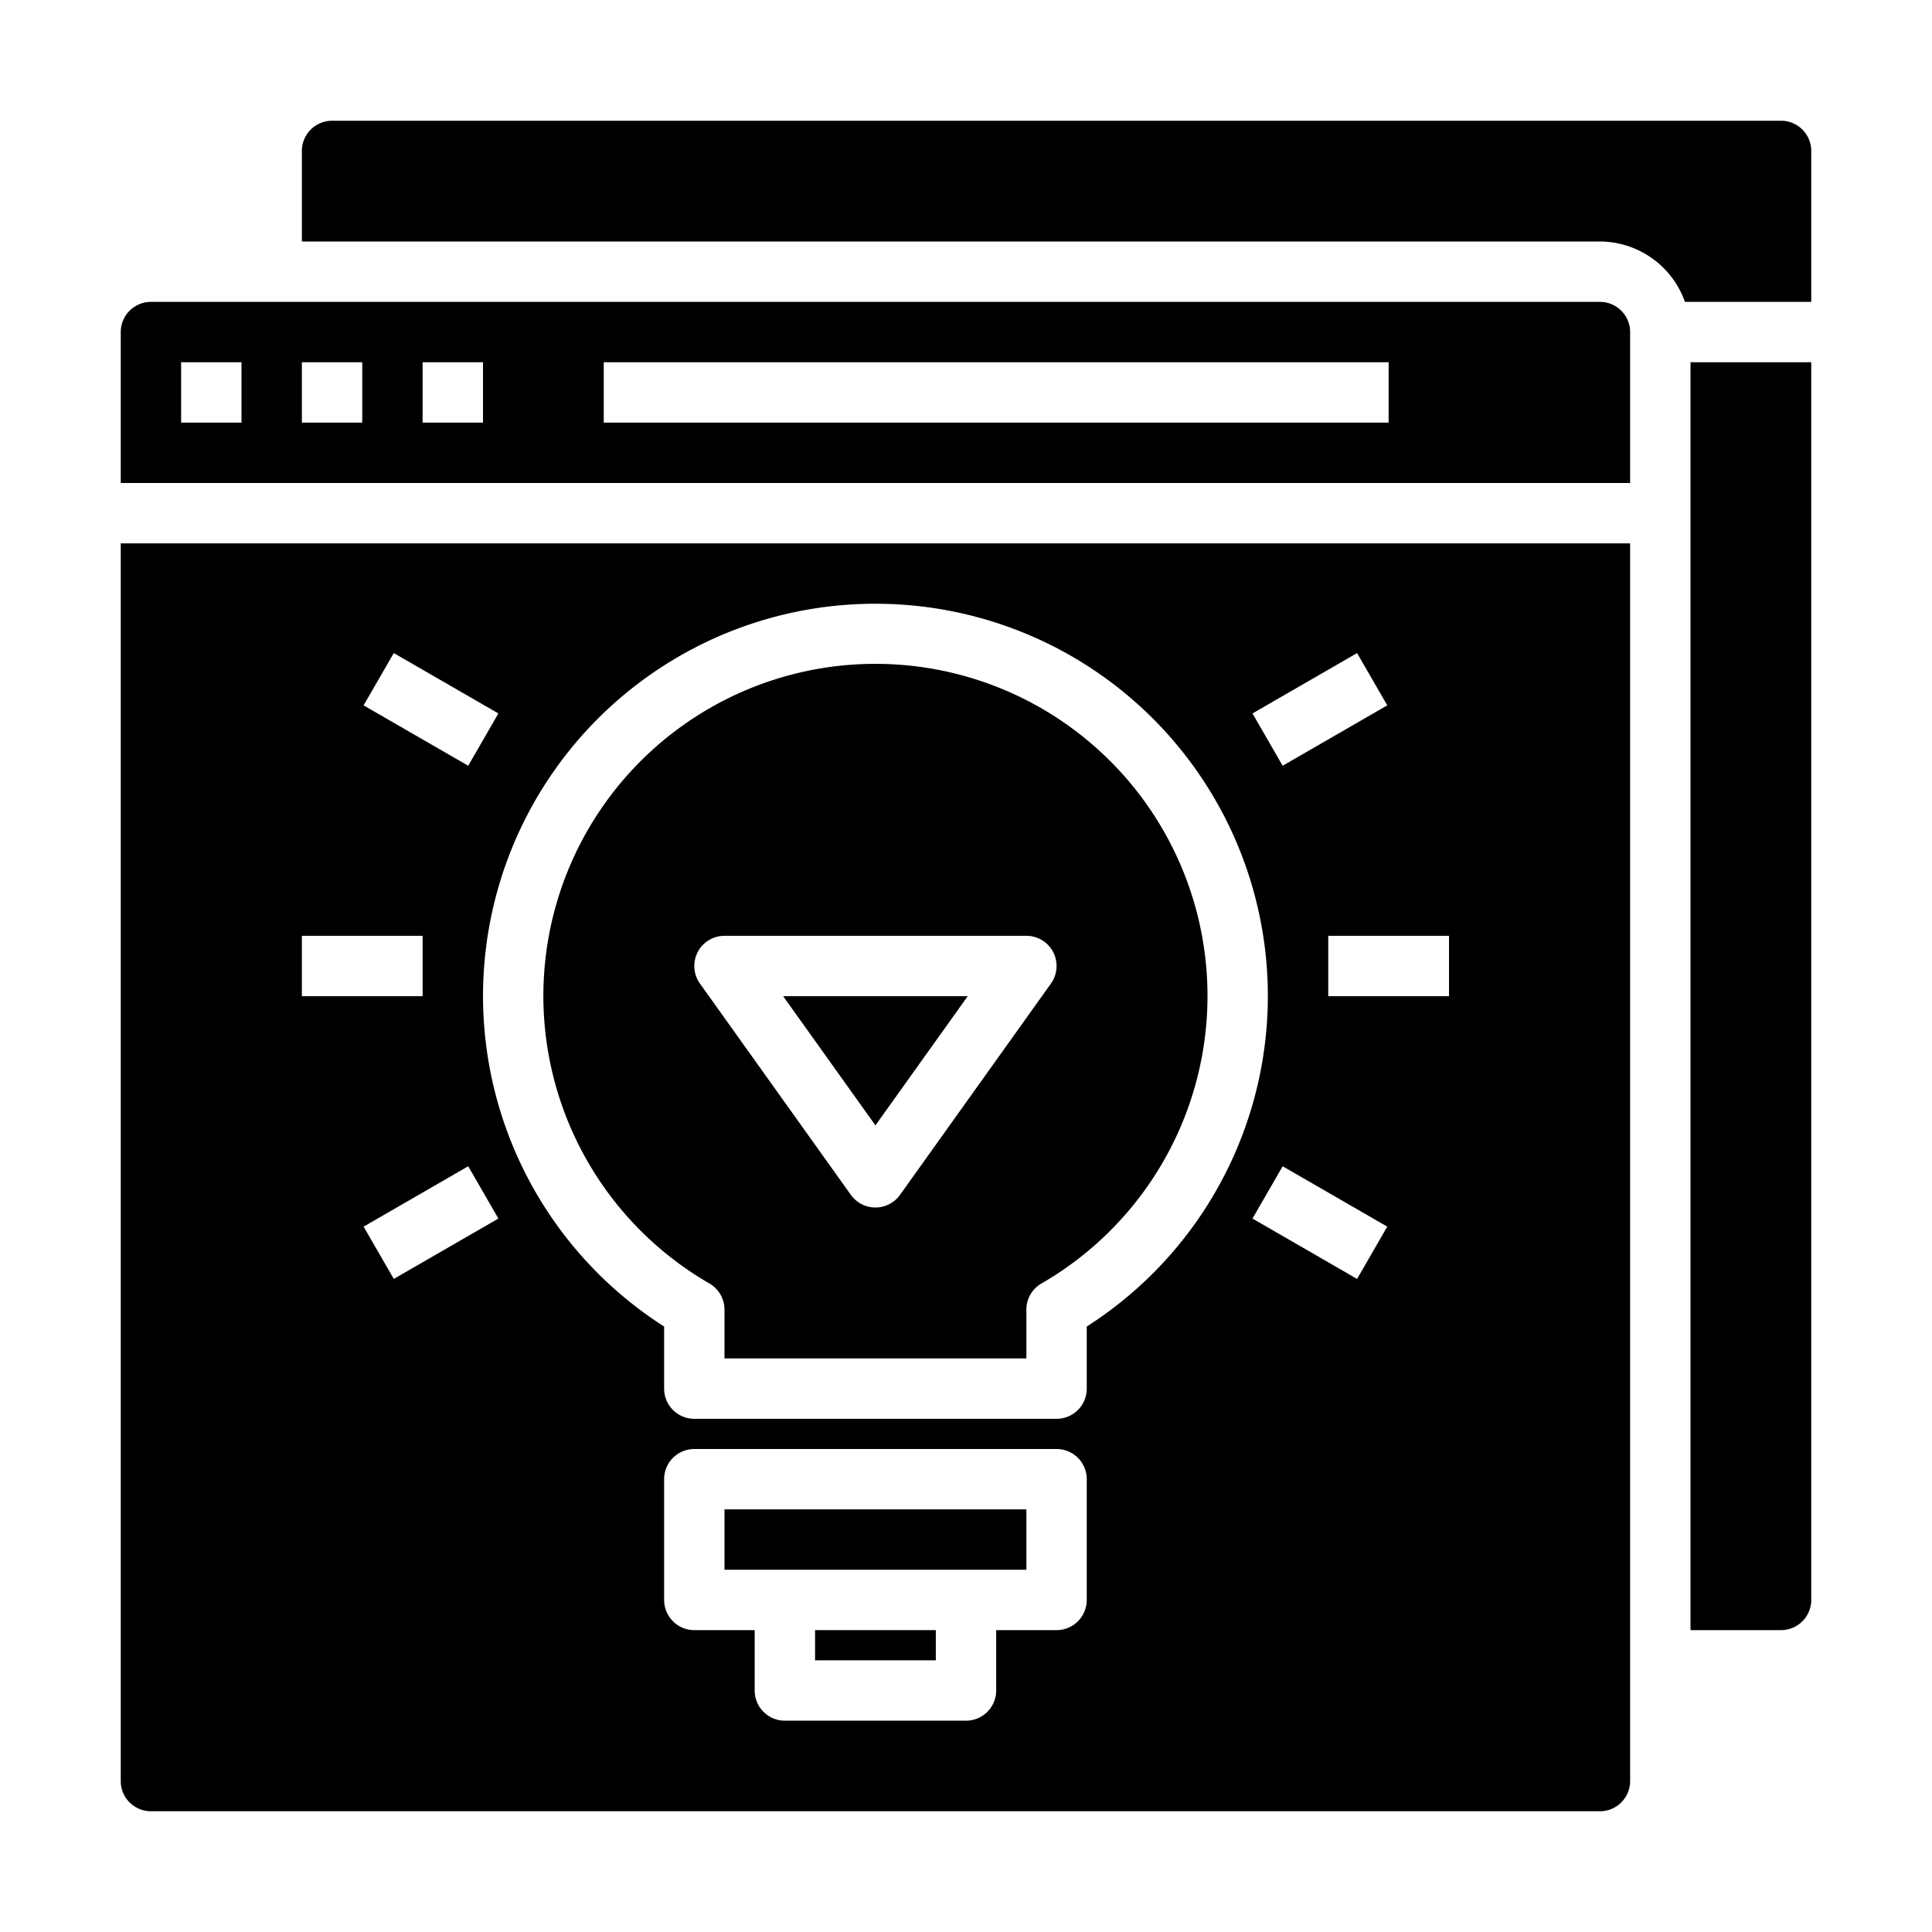 <svg xmlns="http://www.w3.org/2000/svg" viewBox="0 0 64 64" x="0px" y="0px"><g data-name="Idea Programming"><polygon points="32.057 33 25.943 33 29 37.279 32.057 33"></polygon><rect x="24" y="50" width="10" height="2"></rect><rect x="27" y="54" width="4" height="1"></rect><path d="M23.5,42.517a1,1,0,0,1,.5.865V45H34V43.382a1,1,0,0,1,.5-.865,11,11,0,1,0-11,0Zm-.39-10.975A1,1,0,0,1,24,31H34a1,1,0,0,1,.814,1.581l-5,7a1,1,0,0,1-1.628,0l-5-7A1,1,0,0,1,23.111,31.542Z"></path><path d="M4,11v5H54V11a1,1,0,0,0-1-1H5A1,1,0,0,0,4,11Zm16,1H46v2H20Zm-6,0h2v2H14Zm-4,0h2v2H10ZM6,12H8v2H6Z"></path><path d="M60,53V12H56V54h3A1,1,0,0,0,60,53Z"></path><path d="M55.816,10H60V5a1,1,0,0,0-1-1H11a1,1,0,0,0-1,1V8H53A3,3,0,0,1,55.816,10Z"></path><path d="M5,60H53a1,1,0,0,0,1-1V18H4V59A1,1,0,0,0,5,60Zm8.045-17.634-1-1.732,3.465-2,1,1.732ZM36,53a1,1,0,0,1-1,1H33v2a1,1,0,0,1-1,1H26a1,1,0,0,1-1-1V54H23a1,1,0,0,1-1-1V49a1,1,0,0,1,1-1H35a1,1,0,0,1,1,1Zm8.955-10.634-3.465-2,1-1.732,3.465,2ZM48,33H44V31h4ZM44.955,21.634l1,1.732-3.465,2-1-1.732ZM29,20a12.993,12.993,0,0,1,7,23.943V46a1,1,0,0,1-1,1H23a1,1,0,0,1-1-1V43.943A12.993,12.993,0,0,1,29,20ZM13.045,21.634l3.465,2-1,1.732-3.465-2ZM10,31h4v2H10Z"></path></g></svg>